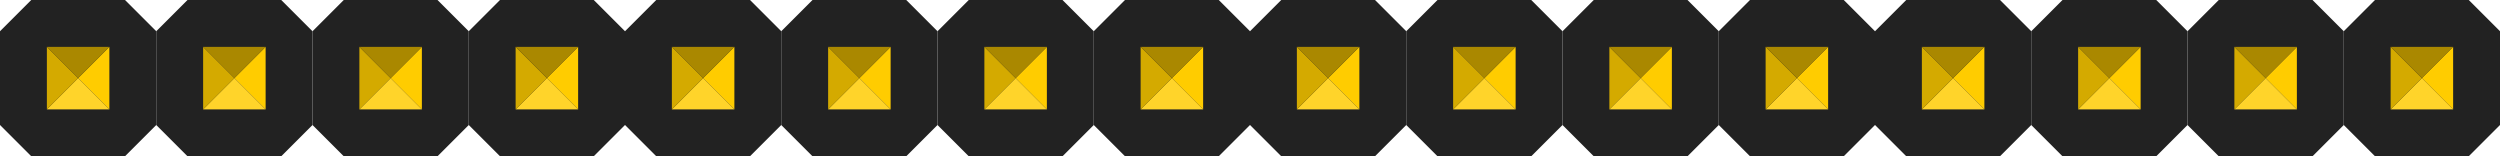 <?xml version="1.0" encoding="UTF-8" standalone="no"?>
<!-- Created with Inkscape (http://www.inkscape.org/) -->

<svg
   xmlns:dc="http://purl.org/dc/elements/1.1/"
   xmlns:cc="http://creativecommons.org/ns#"
   xmlns:rdf="http://www.w3.org/1999/02/22-rdf-syntax-ns#"
   xmlns:svg="http://www.w3.org/2000/svg"
   xmlns="http://www.w3.org/2000/svg"
   xmlns:sodipodi="http://sodipodi.sourceforge.net/DTD/sodipodi-0.dtd"
   xmlns:inkscape="http://www.inkscape.org/namespaces/inkscape"
   width="144"
   height="9"
   id="svg2"
   version="1.1"
   inkscape:version="0.47 r22583"
   sodipodi:docname="M-10x1.svg">
  <defs
     id="defs4">
    <inkscape:perspective
       sodipodi:type="inkscape:persp3d"
       inkscape:vp_x="0 : 526.18109 : 1"
       inkscape:vp_y="0 : 1000 : 0"
       inkscape:vp_z="744.09448 : 526.18109 : 1"
       inkscape:persp3d-origin="372.04724 : 350.78739 : 1"
       id="perspective10" />
    <inkscape:perspective
       id="perspective9454"
       inkscape:persp3d-origin="0.5 : 0.33333333 : 1"
       inkscape:vp_z="1 : 0.5 : 1"
       inkscape:vp_y="0 : 1000 : 0"
       inkscape:vp_x="0 : 0.5 : 1"
       sodipodi:type="inkscape:persp3d" />
    <inkscape:perspective
       id="perspective12263"
       inkscape:persp3d-origin="0.5 : 0.33333333 : 1"
       inkscape:vp_z="1 : 0.5 : 1"
       inkscape:vp_y="0 : 1000 : 0"
       inkscape:vp_x="0 : 0.5 : 1"
       sodipodi:type="inkscape:persp3d" />
    <inkscape:perspective
       id="perspective3977"
       inkscape:persp3d-origin="0.5 : 0.33333333 : 1"
       inkscape:vp_z="1 : 0.5 : 1"
       inkscape:vp_y="0 : 1000 : 0"
       inkscape:vp_x="0 : 0.5 : 1"
       sodipodi:type="inkscape:persp3d" />
    <inkscape:perspective
       id="perspective3977-9"
       inkscape:persp3d-origin="0.5 : 0.33333333 : 1"
       inkscape:vp_z="1 : 0.5 : 1"
       inkscape:vp_y="0 : 1000 : 0"
       inkscape:vp_x="0 : 0.5 : 1"
       sodipodi:type="inkscape:persp3d" />
    <inkscape:perspective
       id="perspective3977-99"
       inkscape:persp3d-origin="0.5 : 0.33333333 : 1"
       inkscape:vp_z="1 : 0.5 : 1"
       inkscape:vp_y="0 : 1000 : 0"
       inkscape:vp_x="0 : 0.5 : 1"
       sodipodi:type="inkscape:persp3d" />
    <inkscape:perspective
       id="perspective3977-2"
       inkscape:persp3d-origin="0.5 : 0.33333333 : 1"
       inkscape:vp_z="1 : 0.5 : 1"
       inkscape:vp_y="0 : 1000 : 0"
       inkscape:vp_x="0 : 0.5 : 1"
       sodipodi:type="inkscape:persp3d" />
    <inkscape:perspective
       id="perspective3977-1"
       inkscape:persp3d-origin="0.5 : 0.33333333 : 1"
       inkscape:vp_z="1 : 0.5 : 1"
       inkscape:vp_y="0 : 1000 : 0"
       inkscape:vp_x="0 : 0.5 : 1"
       sodipodi:type="inkscape:persp3d" />
    <inkscape:perspective
       id="perspective3977-990"
       inkscape:persp3d-origin="0.5 : 0.33333333 : 1"
       inkscape:vp_z="1 : 0.5 : 1"
       inkscape:vp_y="0 : 1000 : 0"
       inkscape:vp_x="0 : 0.5 : 1"
       sodipodi:type="inkscape:persp3d" />
    <inkscape:perspective
       id="perspective3977-17"
       inkscape:persp3d-origin="0.5 : 0.33333333 : 1"
       inkscape:vp_z="1 : 0.5 : 1"
       inkscape:vp_y="0 : 1000 : 0"
       inkscape:vp_x="0 : 0.5 : 1"
       sodipodi:type="inkscape:persp3d" />
    <inkscape:perspective
       id="perspective3977-5"
       inkscape:persp3d-origin="0.5 : 0.33333333 : 1"
       inkscape:vp_z="1 : 0.5 : 1"
       inkscape:vp_y="0 : 1000 : 0"
       inkscape:vp_x="0 : 0.5 : 1"
       sodipodi:type="inkscape:persp3d" />
    <inkscape:perspective
       id="perspective3977-16"
       inkscape:persp3d-origin="0.5 : 0.33333333 : 1"
       inkscape:vp_z="1 : 0.5 : 1"
       inkscape:vp_y="0 : 1000 : 0"
       inkscape:vp_x="0 : 0.5 : 1"
       sodipodi:type="inkscape:persp3d" />
    <inkscape:perspective
       id="perspective5021"
       inkscape:persp3d-origin="0.5 : 0.33333333 : 1"
       inkscape:vp_z="1 : 0.5 : 1"
       inkscape:vp_y="0 : 1000 : 0"
       inkscape:vp_x="0 : 0.5 : 1"
       sodipodi:type="inkscape:persp3d" />
  </defs>
  <sodipodi:namedview
     id="base"
     pagecolor="#ffffff"
     bordercolor="#666666"
     borderopacity="1.0"
     inkscape:pageopacity="0.0"
     inkscape:pageshadow="2"
     inkscape:zoom="4"
     inkscape:cx="50.299587"
     inkscape:cy="3.7255422"
     inkscape:document-units="in"
     inkscape:current-layer="layer1"
     showgrid="true"
     units="in"
     inkscape:window-width="1280"
     inkscape:window-height="950"
     inkscape:window-x="0"
     inkscape:window-y="25"
     inkscape:window-maximized="1"
     inkscape:snap-grids="true"
     inkscape:snap-to-guides="true">
    <inkscape:grid
       type="xygrid"
       id="grid2816"
       empspacing="10"
       visible="true"
       enabled="true"
       snapvisiblegridlinesonly="false"
       units="in"
       empcolor="#ff0027"
       empopacity="0.251"
       spacingx="0.01in"
       spacingy="0.01in"
       dotted="false" />
  </sodipodi:namedview>
  <g
     inkscape:label="Layer 1"
     inkscape:groupmode="layer"
     id="layer1"
     transform="translate(83.7,568.539)">
    <g
       id="g5140">
      <path
         id="path3926"
         d="m -81.9,-568.539 -1.8,1.8 0,5.4 1.8,1.8 5.4,0 1.8,-1.8 0,-5.4 -1.8,-1.8 -5.4,0 z"
         style="fill:#222222;fill-opacity:1;stroke:none" />
      <g
         id="g3928">
        <path
           style="fill:#ffcc00;fill-opacity:1;stroke:none"
           d="m 4.5,4.5 1.8,1.8 0,-3.6 -1.8,1.8 z"
           id="path3144"
           transform="translate(-83.7,-568.539)" />
        <path
           style="fill:#ffd42a;fill-opacity:1;stroke:none"
           d="m 4.5,4.5 -1.8,1.8 3.6,0 -1.8,-1.8 z"
           id="path3918"
           transform="translate(-83.7,-568.539)" />
        <path
           style="fill:#d4aa00;fill-opacity:1;stroke:none"
           d="m 4.5,4.5 -1.8,1.8 0,-3.6 1.8,1.8 z"
           id="path3922"
           transform="translate(-83.7,-568.539)" />
        <path
           style="fill:#aa8800;fill-opacity:1;stroke:none"
           d="m 4.5,4.5 1.8,-1.8 -3.6,0 1.8,1.8 z"
           id="path3924"
           transform="translate(-83.7,-568.539)" />
      </g>
      <path
         id="path3926-2"
         d="m -72.9,-568.539 -1.8,1.8 0,5.4 1.8,1.8 5.4,0 1.8,-1.8 0,-5.4 -1.8,-1.8 -5.4,0 z"
         style="fill:#222222;fill-opacity:1;stroke:none" />
      <g
         transform="translate(9,-2.4e-6)"
         id="g3928-9">
        <path
           style="fill:#ffcc00;fill-opacity:1;stroke:none"
           d="m 4.5,4.5 1.8,1.8 0,-3.6 -1.8,1.8 z"
           id="path3144-2"
           transform="translate(-83.7,-568.539)" />
        <path
           style="fill:#ffd42a;fill-opacity:1;stroke:none"
           d="m 4.5,4.5 -1.8,1.8 3.6,0 -1.8,-1.8 z"
           id="path3918-9"
           transform="translate(-83.7,-568.539)" />
        <path
           style="fill:#d4aa00;fill-opacity:1;stroke:none"
           d="m 4.5,4.5 -1.8,1.8 0,-3.6 1.8,1.8 z"
           id="path3922-1"
           transform="translate(-83.7,-568.539)" />
        <path
           style="fill:#aa8800;fill-opacity:1;stroke:none"
           d="m 4.5,4.5 1.8,-1.8 -3.6,0 1.8,1.8 z"
           id="path3924-5"
           transform="translate(-83.7,-568.539)" />
      </g>
      <path
         id="path3926-8"
         d="m -63.9,-568.539 -1.8,1.8 0,5.4 1.8,1.8 5.4,0 1.8,-1.8 0,-5.4 -1.8,-1.8 -5.4,0 z"
         style="fill:#222222;fill-opacity:1;stroke:none" />
      <g
         transform="translate(18,-2.4e-6)"
         id="g3928-4">
        <path
           style="fill:#ffcc00;fill-opacity:1;stroke:none"
           d="m 4.5,4.5 1.8,1.8 0,-3.6 -1.8,1.8 z"
           id="path3144-25"
           transform="translate(-83.7,-568.539)" />
        <path
           style="fill:#ffd42a;fill-opacity:1;stroke:none"
           d="m 4.5,4.5 -1.8,1.8 3.6,0 -1.8,-1.8 z"
           id="path3918-2"
           transform="translate(-83.7,-568.539)" />
        <path
           style="fill:#d4aa00;fill-opacity:1;stroke:none"
           d="m 4.5,4.5 -1.8,1.8 0,-3.6 1.8,1.8 z"
           id="path3922-4"
           transform="translate(-83.7,-568.539)" />
        <path
           style="fill:#aa8800;fill-opacity:1;stroke:none"
           d="m 4.5,4.5 1.8,-1.8 -3.6,0 1.8,1.8 z"
           id="path3924-8"
           transform="translate(-83.7,-568.539)" />
      </g>
      <path
         id="path3926-3"
         d="m -54.9,-568.539 -1.8,1.8 0,5.4 1.8,1.8 5.4,0 1.8,-1.8 0,-5.4 -1.8,-1.8 -5.4,0 z"
         style="fill:#222222;fill-opacity:1;stroke:none" />
      <g
         transform="translate(27,-2.4e-6)"
         id="g3928-98">
        <path
           style="fill:#ffcc00;fill-opacity:1;stroke:none"
           d="m 4.5,4.5 1.8,1.8 0,-3.6 -1.8,1.8 z"
           id="path3144-8"
           transform="translate(-83.7,-568.539)" />
        <path
           style="fill:#ffd42a;fill-opacity:1;stroke:none"
           d="m 4.5,4.5 -1.8,1.8 3.6,0 -1.8,-1.8 z"
           id="path3918-6"
           transform="translate(-83.7,-568.539)" />
        <path
           style="fill:#d4aa00;fill-opacity:1;stroke:none"
           d="m 4.5,4.5 -1.8,1.8 0,-3.6 1.8,1.8 z"
           id="path3922-2"
           transform="translate(-83.7,-568.539)" />
        <path
           style="fill:#aa8800;fill-opacity:1;stroke:none"
           d="m 4.5,4.5 1.8,-1.8 -3.6,0 1.8,1.8 z"
           id="path3924-7"
           transform="translate(-83.7,-568.539)" />
      </g>
      <path
         id="path3926-28"
         d="m -45.9,-568.539 -1.8,1.8 0,5.4 1.8,1.8 5.4,0 1.8,-1.8 0,-5.4 -1.8,-1.8 -5.4,0 z"
         style="fill:#222222;fill-opacity:1;stroke:none" />
      <g
         transform="translate(36,-2.4e-6)"
         id="g3928-8">
        <path
           style="fill:#ffcc00;fill-opacity:1;stroke:none"
           d="m 4.5,4.5 1.8,1.8 0,-3.6 -1.8,1.8 z"
           id="path3144-87"
           transform="translate(-83.7,-568.539)" />
        <path
           style="fill:#ffd42a;fill-opacity:1;stroke:none"
           d="m 4.5,4.5 -1.8,1.8 3.6,0 -1.8,-1.8 z"
           id="path3918-4"
           transform="translate(-83.7,-568.539)" />
        <path
           style="fill:#d4aa00;fill-opacity:1;stroke:none"
           d="m 4.5,4.5 -1.8,1.8 0,-3.6 1.8,1.8 z"
           id="path3922-5"
           transform="translate(-83.7,-568.539)" />
        <path
           style="fill:#aa8800;fill-opacity:1;stroke:none"
           d="m 4.5,4.5 1.8,-1.8 -3.6,0 1.8,1.8 z"
           id="path3924-58"
           transform="translate(-83.7,-568.539)" />
      </g>
      <path
         id="path3926-0"
         d="m -36.9,-568.539 -1.8,1.8 0,5.4 1.8,1.8 5.4,0 1.8,-1.8 0,-5.4 -1.8,-1.8 -5.4,0 z"
         style="fill:#222222;fill-opacity:1;stroke:none" />
      <g
         transform="translate(45,-2.4e-6)"
         id="g3928-87">
        <path
           style="fill:#ffcc00;fill-opacity:1;stroke:none"
           d="m 4.5,4.5 1.8,1.8 0,-3.6 -1.8,1.8 z"
           id="path3144-5"
           transform="translate(-83.7,-568.539)" />
        <path
           style="fill:#ffd42a;fill-opacity:1;stroke:none"
           d="m 4.5,4.5 -1.8,1.8 3.6,0 -1.8,-1.8 z"
           id="path3918-91"
           transform="translate(-83.7,-568.539)" />
        <path
           style="fill:#d4aa00;fill-opacity:1;stroke:none"
           d="m 4.5,4.5 -1.8,1.8 0,-3.6 1.8,1.8 z"
           id="path3922-8"
           transform="translate(-83.7,-568.539)" />
        <path
           style="fill:#aa8800;fill-opacity:1;stroke:none"
           d="m 4.5,4.5 1.8,-1.8 -3.6,0 1.8,1.8 z"
           id="path3924-4"
           transform="translate(-83.7,-568.539)" />
      </g>
      <path
         id="path3926-4"
         d="m -27.9,-568.539 -1.8,1.8 0,5.4 1.8,1.8 5.4,0 1.8,-1.8 0,-5.4 -1.8,-1.8 -5.4,0 z"
         style="fill:#222222;fill-opacity:1;stroke:none" />
      <g
         transform="translate(54,-2.4e-6)"
         id="g3928-1">
        <path
           style="fill:#ffcc00;fill-opacity:1;stroke:none"
           d="m 4.5,4.5 1.8,1.8 0,-3.6 -1.8,1.8 z"
           id="path3144-0"
           transform="translate(-83.7,-568.539)" />
        <path
           style="fill:#ffd42a;fill-opacity:1;stroke:none"
           d="m 4.5,4.5 -1.8,1.8 3.6,0 -1.8,-1.8 z"
           id="path3918-8"
           transform="translate(-83.7,-568.539)" />
        <path
           style="fill:#d4aa00;fill-opacity:1;stroke:none"
           d="m 4.5,4.5 -1.8,1.8 0,-3.6 1.8,1.8 z"
           id="path3922-21"
           transform="translate(-83.7,-568.539)" />
        <path
           style="fill:#aa8800;fill-opacity:1;stroke:none"
           d="m 4.5,4.5 1.8,-1.8 -3.6,0 1.8,1.8 z"
           id="path3924-40"
           transform="translate(-83.7,-568.539)" />
      </g>
      <path
         id="path3926-5"
         d="m -18.9,-568.539 -1.8,1.8 0,5.4 1.8,1.8 5.4,0 1.8,-1.8 0,-5.4 -1.8,-1.8 -5.4,0 z"
         style="fill:#222222;fill-opacity:1;stroke:none" />
      <g
         transform="translate(63,-2.4e-6)"
         id="g3928-46">
        <path
           style="fill:#ffcc00;fill-opacity:1;stroke:none"
           d="m 4.5,4.5 1.8,1.8 0,-3.6 -1.8,1.8 z"
           id="path3144-23"
           transform="translate(-83.7,-568.539)" />
        <path
           style="fill:#ffd42a;fill-opacity:1;stroke:none"
           d="m 4.5,4.5 -1.8,1.8 3.6,0 -1.8,-1.8 z"
           id="path3918-7"
           transform="translate(-83.7,-568.539)" />
        <path
           style="fill:#d4aa00;fill-opacity:1;stroke:none"
           d="m 4.5,4.5 -1.8,1.8 0,-3.6 1.8,1.8 z"
           id="path3922-6"
           transform="translate(-83.7,-568.539)" />
        <path
           style="fill:#aa8800;fill-opacity:1;stroke:none"
           d="m 4.5,4.5 1.8,-1.8 -3.6,0 1.8,1.8 z"
           id="path3924-2"
           transform="translate(-83.7,-568.539)" />
      </g>
      <path
         id="path3926-51"
         d="m -9.9,-568.539 -1.8,1.8 0,5.4 1.8,1.8 5.4,0 1.8,-1.8 0,-5.4 -1.8,-1.8 -5.4,0 z"
         style="fill:#222222;fill-opacity:1;stroke:none" />
      <g
         transform="translate(72,-2.4e-6)"
         id="g3928-5">
        <path
           style="fill:#ffcc00;fill-opacity:1;stroke:none"
           d="m 4.5,4.5 1.8,1.8 0,-3.6 -1.8,1.8 z"
           id="path3144-4"
           transform="translate(-83.7,-568.539)" />
        <path
           style="fill:#ffd42a;fill-opacity:1;stroke:none"
           d="m 4.5,4.5 -1.8,1.8 3.6,0 -1.8,-1.8 z"
           id="path3918-21"
           transform="translate(-83.7,-568.539)" />
        <path
           style="fill:#d4aa00;fill-opacity:1;stroke:none"
           d="m 4.5,4.5 -1.8,1.8 0,-3.6 1.8,1.8 z"
           id="path3922-50"
           transform="translate(-83.7,-568.539)" />
        <path
           style="fill:#aa8800;fill-opacity:1;stroke:none"
           d="m 4.5,4.5 1.8,-1.8 -3.6,0 1.8,1.8 z"
           id="path3924-55"
           transform="translate(-83.7,-568.539)" />
      </g>
      <path
         id="path3926-09"
         d="m -0.9,-568.539 -1.8,1.8 0,5.4 1.8,1.8 5.4,0 1.8,-1.8 0,-5.4 -1.8,-1.8 -5.4,0 z"
         style="fill:#222222;fill-opacity:1;stroke:none" />
      <g
         transform="translate(81,-2.4e-6)"
         id="g3928-18">
        <path
           style="fill:#ffcc00;fill-opacity:1;stroke:none"
           d="m 4.5,4.5 1.8,1.8 0,-3.6 -1.8,1.8 z"
           id="path3144-89"
           transform="translate(-83.7,-568.539)" />
        <path
           style="fill:#ffd42a;fill-opacity:1;stroke:none"
           d="m 4.5,4.5 -1.8,1.8 3.6,0 -1.8,-1.8 z"
           id="path3918-67"
           transform="translate(-83.7,-568.539)" />
        <path
           style="fill:#d4aa00;fill-opacity:1;stroke:none"
           d="m 4.5,4.5 -1.8,1.8 0,-3.6 1.8,1.8 z"
           id="path3922-27"
           transform="translate(-83.7,-568.539)" />
        <path
           style="fill:#aa8800;fill-opacity:1;stroke:none"
           d="m 4.5,4.5 1.8,-1.8 -3.6,0 1.8,1.8 z"
           id="path3924-70"
           transform="translate(-83.7,-568.539)" />
      </g>
      <path
         id="path3926-28-6"
         d="m 8.1,-568.539 -1.8,1.8 0,5.4 1.8,1.8 5.4,0 1.8,-1.8 0,-5.4 -1.8,-1.8 -5.4,0 z"
         style="fill:#222222;fill-opacity:1;stroke:none" />
      <g
         transform="translate(90,-2.4e-6)"
         id="g3928-8-4">
        <path
           style="fill:#ffcc00;fill-opacity:1;stroke:none"
           d="m 4.5,4.5 1.8,1.8 0,-3.6 -1.8,1.8 z"
           id="path3144-87-0"
           transform="translate(-83.7,-568.539)" />
        <path
           style="fill:#ffd42a;fill-opacity:1;stroke:none"
           d="m 4.5,4.5 -1.8,1.8 3.6,0 -1.8,-1.8 z"
           id="path3918-4-0"
           transform="translate(-83.7,-568.539)" />
        <path
           style="fill:#d4aa00;fill-opacity:1;stroke:none"
           d="m 4.5,4.5 -1.8,1.8 0,-3.6 1.8,1.8 z"
           id="path3922-5-5"
           transform="translate(-83.7,-568.539)" />
        <path
           style="fill:#aa8800;fill-opacity:1;stroke:none"
           d="m 4.5,4.5 1.8,-1.8 -3.6,0 1.8,1.8 z"
           id="path3924-58-5"
           transform="translate(-83.7,-568.539)" />
      </g>
      <path
         id="path3926-0-8"
         d="m 17.1,-568.539 -1.8,1.8 0,5.4 1.8,1.8 5.4,0 1.8,-1.8 0,-5.4 -1.8,-1.8 -5.4,0 z"
         style="fill:#222222;fill-opacity:1;stroke:none" />
      <g
         transform="translate(99,-2.4e-6)"
         id="g3928-87-7">
        <path
           style="fill:#ffcc00;fill-opacity:1;stroke:none"
           d="m 4.5,4.5 1.8,1.8 0,-3.6 -1.8,1.8 z"
           id="path3144-5-6"
           transform="translate(-83.7,-568.539)" />
        <path
           style="fill:#ffd42a;fill-opacity:1;stroke:none"
           d="m 4.5,4.5 -1.8,1.8 3.6,0 -1.8,-1.8 z"
           id="path3918-91-7"
           transform="translate(-83.7,-568.539)" />
        <path
           style="fill:#d4aa00;fill-opacity:1;stroke:none"
           d="m 4.5,4.5 -1.8,1.8 0,-3.6 1.8,1.8 z"
           id="path3922-8-2"
           transform="translate(-83.7,-568.539)" />
        <path
           style="fill:#aa8800;fill-opacity:1;stroke:none"
           d="m 4.5,4.5 1.8,-1.8 -3.6,0 1.8,1.8 z"
           id="path3924-4-5"
           transform="translate(-83.7,-568.539)" />
      </g>
      <path
         id="path3926-4-1"
         d="m 26.1,-568.539 -1.8,1.8 0,5.4 1.8,1.8 5.4,0 1.8,-1.8 0,-5.4 -1.8,-1.8 -5.4,0 z"
         style="fill:#222222;fill-opacity:1;stroke:none" />
      <g
         transform="translate(108,-2.4e-6)"
         id="g3928-1-2">
        <path
           style="fill:#ffcc00;fill-opacity:1;stroke:none"
           d="m 4.5,4.5 1.8,1.8 0,-3.6 -1.8,1.8 z"
           id="path3144-0-1"
           transform="translate(-83.7,-568.539)" />
        <path
           style="fill:#ffd42a;fill-opacity:1;stroke:none"
           d="m 4.5,4.5 -1.8,1.8 3.6,0 -1.8,-1.8 z"
           id="path3918-8-0"
           transform="translate(-83.7,-568.539)" />
        <path
           style="fill:#d4aa00;fill-opacity:1;stroke:none"
           d="m 4.5,4.5 -1.8,1.8 0,-3.6 1.8,1.8 z"
           id="path3922-21-8"
           transform="translate(-83.7,-568.539)" />
        <path
           style="fill:#aa8800;fill-opacity:1;stroke:none"
           d="m 4.5,4.5 1.8,-1.8 -3.6,0 1.8,1.8 z"
           id="path3924-40-3"
           transform="translate(-83.7,-568.539)" />
      </g>
      <path
         id="path3926-5-2"
         d="m 35.1,-568.539 -1.8,1.8 0,5.4 1.8,1.8 5.4,0 1.8,-1.8 0,-5.4 -1.8,-1.8 -5.4,0 z"
         style="fill:#222222;fill-opacity:1;stroke:none" />
      <g
         transform="translate(117,-2.4e-6)"
         id="g3928-46-9">
        <path
           style="fill:#ffcc00;fill-opacity:1;stroke:none"
           d="m 4.5,4.5 1.8,1.8 0,-3.6 -1.8,1.8 z"
           id="path3144-23-6"
           transform="translate(-83.7,-568.539)" />
        <path
           style="fill:#ffd42a;fill-opacity:1;stroke:none"
           d="m 4.5,4.5 -1.8,1.8 3.6,0 -1.8,-1.8 z"
           id="path3918-7-4"
           transform="translate(-83.7,-568.539)" />
        <path
           style="fill:#d4aa00;fill-opacity:1;stroke:none"
           d="m 4.5,4.5 -1.8,1.8 0,-3.6 1.8,1.8 z"
           id="path3922-6-4"
           transform="translate(-83.7,-568.539)" />
        <path
           style="fill:#aa8800;fill-opacity:1;stroke:none"
           d="m 4.5,4.5 1.8,-1.8 -3.6,0 1.8,1.8 z"
           id="path3924-2-7"
           transform="translate(-83.7,-568.539)" />
      </g>
      <path
         id="path3926-51-2"
         d="m 44.1,-568.539 -1.8,1.8 0,5.4 1.8,1.8 5.4,0 1.8,-1.8 0,-5.4 -1.8,-1.8 -5.4,0 z"
         style="fill:#222222;fill-opacity:1;stroke:none" />
      <g
         transform="translate(126,-2.4e-6)"
         id="g3928-5-7">
        <path
           style="fill:#ffcc00;fill-opacity:1;stroke:none"
           d="m 4.5,4.5 1.8,1.8 0,-3.6 -1.8,1.8 z"
           id="path3144-4-9"
           transform="translate(-83.7,-568.539)" />
        <path
           style="fill:#ffd42a;fill-opacity:1;stroke:none"
           d="m 4.5,4.5 -1.8,1.8 3.6,0 -1.8,-1.8 z"
           id="path3918-21-3"
           transform="translate(-83.7,-568.539)" />
        <path
           style="fill:#d4aa00;fill-opacity:1;stroke:none"
           d="m 4.5,4.5 -1.8,1.8 0,-3.6 1.8,1.8 z"
           id="path3922-50-2"
           transform="translate(-83.7,-568.539)" />
        <path
           style="fill:#aa8800;fill-opacity:1;stroke:none"
           d="m 4.5,4.5 1.8,-1.8 -3.6,0 1.8,1.8 z"
           id="path3924-55-6"
           transform="translate(-83.7,-568.539)" />
      </g>
      <path
         id="path3926-09-7"
         d="m 53.1,-568.539 -1.8,1.8 0,5.4 1.8,1.8 5.4,0 1.8,-1.8 0,-5.4 -1.8,-1.8 -5.4,0 z"
         style="fill:#222222;fill-opacity:1;stroke:none" />
      <g
         transform="translate(135,-2.4e-6)"
         id="g3928-18-9">
        <path
           style="fill:#ffcc00;fill-opacity:1;stroke:none"
           d="m 4.5,4.5 1.8,1.8 0,-3.6 -1.8,1.8 z"
           id="path3144-89-2"
           transform="translate(-83.7,-568.539)" />
        <path
           style="fill:#ffd42a;fill-opacity:1;stroke:none"
           d="m 4.5,4.5 -1.8,1.8 3.6,0 -1.8,-1.8 z"
           id="path3918-67-9"
           transform="translate(-83.7,-568.539)" />
        <path
           style="fill:#d4aa00;fill-opacity:1;stroke:none"
           d="m 4.5,4.5 -1.8,1.8 0,-3.6 1.8,1.8 z"
           id="path3922-27-1"
           transform="translate(-83.7,-568.539)" />
        <path
           style="fill:#aa8800;fill-opacity:1;stroke:none"
           d="m 4.5,4.5 1.8,-1.8 -3.6,0 1.8,1.8 z"
           id="path3924-70-7"
           transform="translate(-83.7,-568.539)" />
      </g>
    </g>
  </g>
</svg>

